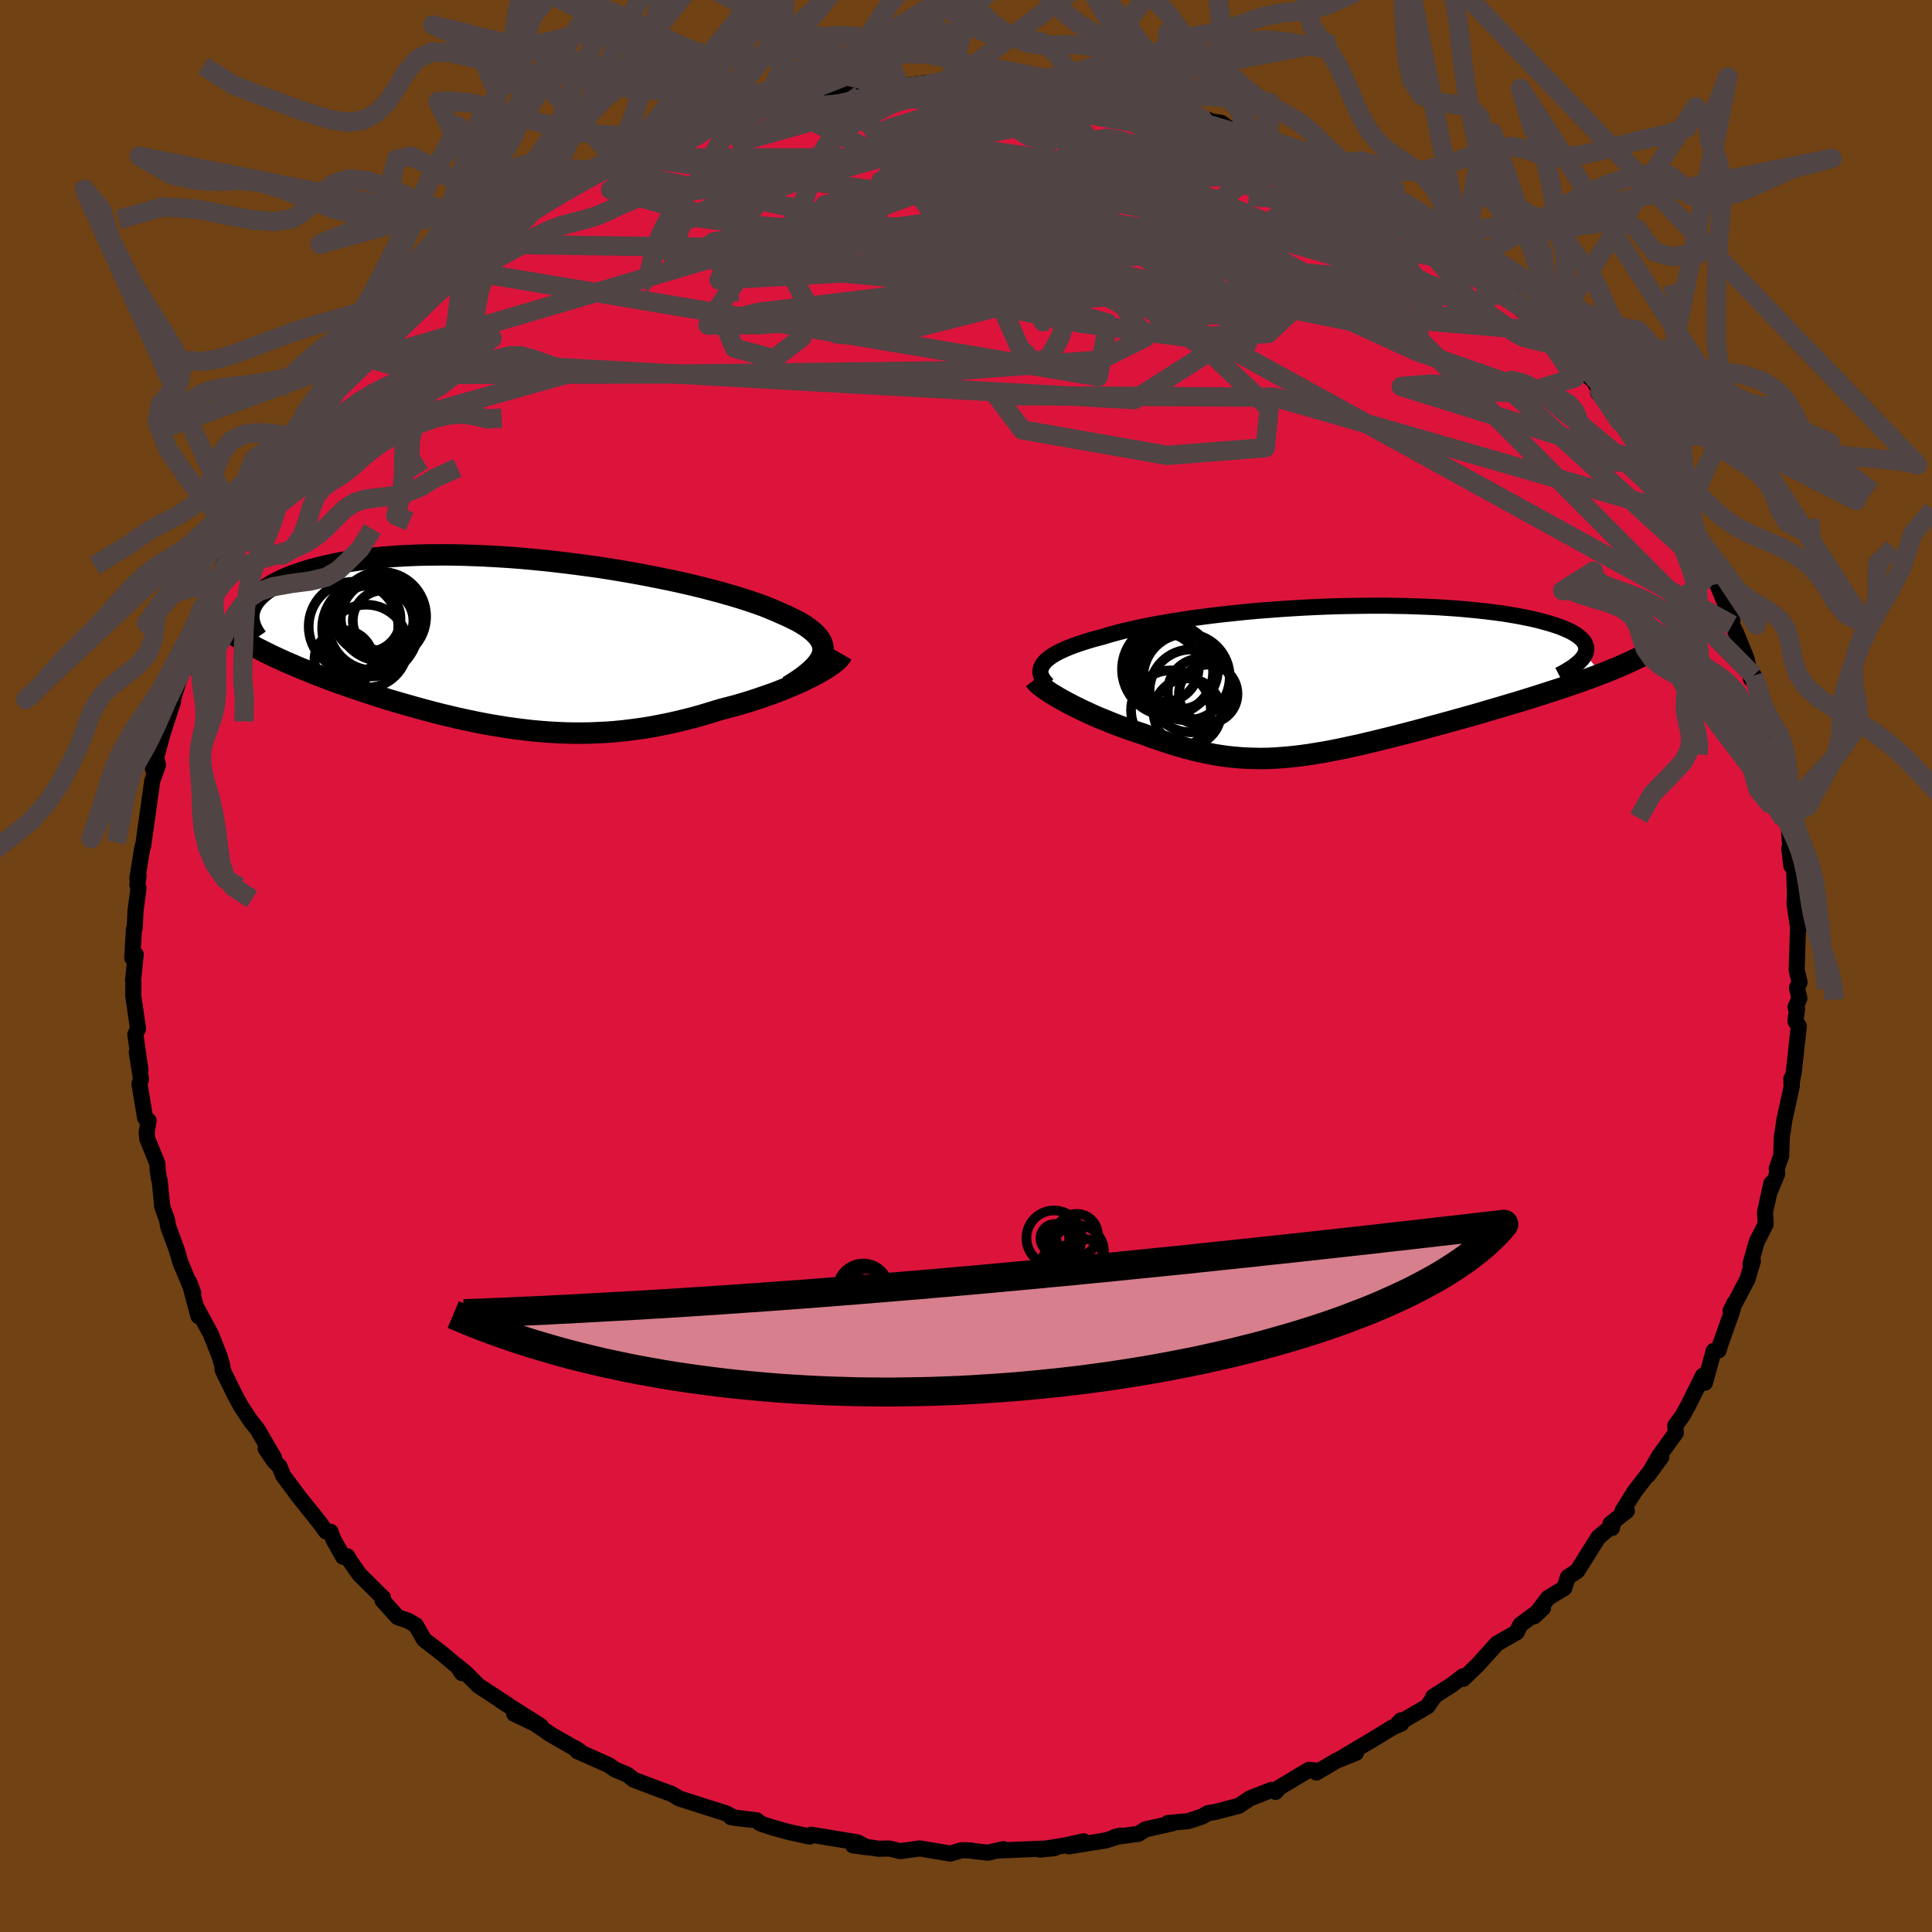 <svg xmlns="http://www.w3.org/2000/svg" width="500" height="500" viewBox="-100 -100 200 200"><defs><clipPath id="c"><path d="m31.93 1.12.05-.3v-.3l-.05-.29-.1-.29-.16-.29-.2-.28-.25-.28-.3-.28-.34-.27-.39-.28-.43-.27-.48-.27-.52-.26-.56-.27-.6-.26-.56-.25-.62-.26-.68-.27-.74-.26-.79-.27-.85-.27-.9-.27-.95-.27-1-.27-1.04-.27-1.08-.26-1.12-.26-1.15-.25-1.19-.24-1.21-.24-1.24-.23-1.26-.22-1.27-.21-1.29-.2-1.3-.18-1.31-.17-1.31-.16-1.31-.15-1.31-.13-1.3-.12-1.3-.1-1.28-.08L-3.03-9l-1.24-.05-1.23-.04-1.21-.02h-1.18l-1.16.01-1.12.03-1.1.05-1.06.06-1.03.08-.99.09-.96.11-.92.12-.88.13-.85.14-.8.16-.77.17-.73.18-.69.18-.66.2-.61.2-.58.2-.55.22-.51.21-.47.23-.44.23-.41.23-.37.25-.34.24-.3.26-.27.25-.24.26-.2.26-.17.27-.14.27-.11.27-.08.27-1.08 2.77.48.28.48.28.51.27.52.28.53.27.55.27.56.27.58.27.59.27.61.26.62.27.63.26.64.26.65.26.67.26.68.26.7.26.72.25.72.26.74.25.75.25.76.25.77.25.78.25.79.24.8.23.81.23.81.23.81.22.83.22.82.21.84.2.83.2.84.18.84.18.85.17.85.16.85.14.85.14.86.12.86.11.86.1.86.08.87.07.87.05.87.04.87.02h.87l.88-.01.88-.04.88-.04.89-.07.89-.09.89-.11.89-.12.9-.14.9-.17.91-.18.9-.2.91-.22.91-.23.91-.26.9-.27.91-.28.73-.19.72-.19.71-.2.7-.21.69-.22.68-.23.66-.23.66-.23.63-.24.62-.25.6-.25.58-.25.56-.25.53-.26.5-.25"/></clipPath><clipPath id="b"><path d="m-30.08-1.62.16-.2.2-.2.24-.2.27-.2.32-.2.34-.19.39-.19.42-.19.45-.19.49-.18.51-.18.56-.18.58-.18.61-.17.65-.17.62-.19.68-.19.71-.19.77-.18.81-.18.85-.18.89-.17.93-.17.97-.17 1.01-.15 1.03-.16 1.07-.14 1.09-.14 1.12-.13 1.14-.12 1.16-.12 1.18-.11 1.19-.09 1.2-.09 1.21-.08 1.21-.07 1.22-.06 1.22-.05L.6-7.61l1.21-.02L3-7.65l1.19-.01h1.17l1.15.02 1.14.02 1.11.04 1.09.04 1.07.05 1.04.07 1 .07.98.09.94.09.91.1.88.11.84.11.8.13.76.13.72.14.68.14.65.15.6.16.57.16.52.16.49.16.44.17.41.18.38.17.33.19.3.18.25.19.22.19.18.19.15.2.1.2.07.2.03.21-.01.21-.04.2-.08.21 1.73 2.01-.58.23-.6.22-.62.22-.63.23-.65.22-.66.23-.68.23-.7.22-.7.23-.72.23-.73.23-.74.23-.75.23-.75.22-.77.23-.78.23-.79.23-.81.24-.81.23-.82.23-.83.23-.83.23-.83.23-.84.22-.83.23-.83.22-.83.22-.83.21-.82.21-.81.2-.81.2-.8.19-.8.19-.78.17-.78.17-.77.16-.76.15-.75.14-.75.12-.73.12-.73.1-.72.09-.71.07-.71.06-.7.05-.7.03-.7.01-.69-.01-.69-.02-.69-.04-.69-.06-.7-.07-.7-.1-.7-.11-.7-.14-.72-.15-.72-.17-.73-.19-.74-.21-.74-.22-.76-.25-.77-.26-.77-.27-.79-.29-.59-.19-.59-.2-.59-.21-.58-.21-.57-.22-.57-.23-.57-.23-.56-.23-.54-.24-.54-.25-.52-.24-.51-.25-.5-.25-.48-.25-.46-.25"/></clipPath><filter id="a"><feTurbulence baseFrequency=".05" numOctaves="3" result="noise" type="noise"/><feDisplacementMap in="SourceGraphic" in2="noise" scale="2"/></filter></defs><rect width="100%" height="100%" x="-100" y="-100" fill="#704214"/><path fill="#DC143C" stroke="#000" stroke-linejoin="round" stroke-width="1.667" d="m86.29 1.68-.27.58.25 1.08-.4.92.17.2-.18 1.24.35.53-.51 4.66-.25 1.36-.01-.59.05.76-.76 3.45-.28 1.87-.06 1.91-.46 1.3.04.58-.72 1.73.12-.77-.66 3.01.07 1.23-.93 1.83-.64 2.29.25-.32-.57 1.91-1.13 2.15-.61 1.1.4-.82-.32 1.09-1.13 3.18-.19.65-.51.05-.9 3.3-.21-.73-1.56 3.14-.57 1.02-.74 1.01.06.75-1.69 2.33-1.18 2.05 1.37-1.88-2.78 3.59-1.25 2 .46-.02-1.7 1.35.16.43.06-.27-1.46 1.22-2.19 3.49-.97.64-.38 1.14-1.67 1.01-1.44 1.91.91-.86-2.34 1.73-.39.79-.05.02-1.99 1.15-2.02 2.23-1.46 1.41-.05-.25-1.14.88-1.93 1.23.12-.02-.72 1.02-3.05 1.77.32-.33.03.34-.91.39-1.39.86-4.09 2.44 1.71-.67-2.04.82-2.07 1.22-.03-.2-.74-.08-3.09 1.85-.36.44-.43-.21-2.26.89-1.1.75-2.44.64-.78.13-.56.33-1.45.49-2.13.2.42.04-2.76.62-.71.46-2.47.33.63-.15-1.48.49-3.86.62 1.5-.52-1.88.42-2.66.44 1.53-.15-5.71.24.44-.14-1.64.37-1.63-.19-.1-.04-.94-.03-1.21.35-3.15-.53-2.03.28-1.12-.27-1.16.02-.58-.1-2.01-.24 1.4.18-.96-.5-4.78-.79-.15.19-2.25-.49-1.78-.5-1.12-.38-.34-.31-2.68-.33 2.2.28-1.82-.21-.87-.46-2.12-.67-2.72-.87-.81-.48-1.5-.55-2.42-.92-.66-.52-1.27-.53-.66-.46-2.66-1.19-.56-.23-.28-.35.53.34-3.05-1.75-1.61-1.1-2.16-1.04 2.76 1.27-4.08-2.58.64.38-3-1.96-1.33-1.33-.85-.7.46.72.01-.28-1.99-1.69-1.95-1.51-.84-1.47-.73-.44-1.16-.41-1.56-1.73.05-.27-2.43-2.4-.93-1.32-.33-.57-.44.05-1.01-1.8-.28-.79-.47-.03-.76-1.03-2.1-2.62-1.6-2.16-.37-.93-.57-.57-.86-1.26.87.94-1.71-2.93-.71-.89-1-1.51-.64-1.18-1.01-2.05-.25-.54-.05-.5-.29-.97-.89-2.25-1.51-2.78.23.93-.93-3.49.4 1.12-1.34-3.2-.37-1.29-.89-2.4-.12-.71-.49-1.33-.27-2.73-.07-.17-.14-.94-.03-.65-1.04-2.55-.07-.65.2-1.25-.36-.29-.58-3.5.16-.48-.44-2.78.38 1.8-.53-3.67.28-.57-.5-3.48.02-1.22-.03-.33.27-2.67-.36.35.18-2.99.08-.14.08-1.77.31-2.31-.12-.39.13-.9-.13.27.53-3.28.06-.04.38-2.68.57-4.09.59-1.62-.08-.41-.44.8.89-3.22-.43 1.23 1.63-5-.55 1.06.57-1.64.02.17 1.24-3.93.02.93.97-2.58.75-2.66-.08-.32.95-2.24.87-1.84-.55 1.28.07-.58 2.67-4.93.16.11-1.07 1.44 2.52-4-.28-.63 1.17-1.15 1.57-3.41-.12 1 1.08-1.91 1.29-1.78-1.04 1.03.65-.46 1.63-2.3 1.76-2.63-.64.81 3.01-3.6.68-.37.07-.59 2.39-1.86.65-1.26.21-.2.33-.33 1.28-1.49-.07.6 3.14-2.8 1.74-1.42-.81.57.76-.89 1.05-.92.49-.26 2.03-1.37 1.57-1.55 1.05-.47.33-.2 2.07-1.54 1.94-1.31-1.97 1.44 4.87-2.71-1.36.47 1.97-.9 1.75-1.36.14.41 2.42-1.2-.41-.22 2.17-1.08 2.53-.54-.31.07 2.41-1.21.18.17 1.92-.94.18.3 2.05-.7 3.23-1.02 1.15-.49-1.2.54.67-.38 3.41-.58-.14-.18h-.02l1.51-.14 3.05-.37 2.35-.64.48.14 2.49-.17-1.09.03 1.25-.02 4.72-.56.46.2-.09.13 1.06-.28 1.49-.1.16-.13 2.46.26 3.62.14-.29.02 2.9.2.35.1 1.25.45 1.45.16 2.18.22-.42.03.85.19 1.49.41 2.6.27-1.46-.38 2.39.75 4.2 1.35-1.43-.62 2.42.85.92.14 1.01.73 2.69.68-.57.1 1.79.47 2.19.88-.57.01 2.17.67 2.29 1.13-1.1-.49 3.22 1.28.77.72.82.27.35.8 2.75 1.61.17-.13 2.75 1.92.98.75-.09-.15.88.65.84.87 1.86 1.55 1.24.46 1.21 1.35-.53-.12 2.67 1.45 1.78 2.16 1.26.66-1.64-.82 2.77 2.36-.69-.29 2.49 2.21-.14.04 1.75 1.92 1.19 1 .64 1.13-.18.11 1.07.94 1.19 2.08.46.42 1.35 1.37 1.29 2.55-.04-.06 1.74 2.06.14 1.32 1.62 1.95-.19.62.78.72.05.56.8 2.01 1.69 2.33-.27-.15.53.82 1.09 2.65.59 1.38-.02.46.44.89 1.03 2.55.25 1.04.23 1.1.28-.34 1.43 5.06-.19.14.46.79.33 1.81h-.08l.71 3.76.38 2.27-.08-.08.17 1.15.48.33.26 3.7-.19-1.03.22 1.81.29.28.08 2.73-.04.9.4 2.7-.04-.36-.14 4.53.3 1.26-.27.58" filter="url(#a)"/><path fill="#fff" d="m-30.08-1.62.16-.2.2-.2.24-.2.27-.2.32-.2.34-.19.39-.19.42-.19.45-.19.49-.18.51-.18.56-.18.58-.18.61-.17.65-.17.62-.19.68-.19.71-.19.77-.18.81-.18.85-.18.89-.17.93-.17.97-.17 1.01-.15 1.03-.16 1.07-.14 1.09-.14 1.12-.13 1.14-.12 1.16-.12 1.18-.11 1.19-.09 1.2-.09 1.21-.08 1.21-.07 1.22-.06 1.22-.05L.6-7.61l1.21-.02L3-7.65l1.19-.01h1.17l1.15.02 1.14.02 1.11.04 1.09.04 1.07.05 1.04.07 1 .07.98.09.94.09.91.1.88.11.84.11.8.13.76.13.72.14.68.14.65.15.6.16.57.16.52.16.49.16.44.17.41.18.38.17.33.19.3.18.25.19.22.19.18.19.15.2.1.2.07.2.03.21-.01.21-.04.2-.08.21 1.73 2.01-.58.23-.6.22-.62.22-.63.23-.65.22-.66.23-.68.23-.7.22-.7.23-.72.23-.73.23-.74.23-.75.23-.75.22-.77.23-.78.23-.79.23-.81.24-.81.23-.82.23-.83.23-.83.23-.83.23-.84.22-.83.23-.83.22-.83.22-.83.21-.82.21-.81.2-.81.2-.8.19-.8.19-.78.17-.78.17-.77.16-.76.15-.75.14-.75.12-.73.12-.73.1-.72.09-.71.07-.71.06-.7.05-.7.03-.7.01-.69-.01-.69-.02-.69-.04-.69-.06-.7-.07-.7-.1-.7-.11-.7-.14-.72-.15-.72-.17-.73-.19-.74-.21-.74-.22-.76-.25-.77-.26-.77-.27-.79-.29-.59-.19-.59-.2-.59-.21-.58-.21-.57-.22-.57-.23-.57-.23-.56-.23-.54-.24-.54-.25-.52-.24-.51-.25-.5-.25-.48-.25-.46-.25" filter="url(#a)" transform="translate(38.05 -29.64)"/><path fill="#fff" d="m31.93 1.12.05-.3v-.3l-.05-.29-.1-.29-.16-.29-.2-.28-.25-.28-.3-.28-.34-.27-.39-.28-.43-.27-.48-.27-.52-.26-.56-.27-.6-.26-.56-.25-.62-.26-.68-.27-.74-.26-.79-.27-.85-.27-.9-.27-.95-.27-1-.27-1.04-.27-1.08-.26-1.12-.26-1.15-.25-1.19-.24-1.21-.24-1.24-.23-1.26-.22-1.27-.21-1.29-.2-1.3-.18-1.31-.17-1.31-.16-1.31-.15-1.31-.13-1.3-.12-1.3-.1-1.28-.08L-3.03-9l-1.24-.05-1.23-.04-1.21-.02h-1.18l-1.16.01-1.12.03-1.1.05-1.06.06-1.03.08-.99.09-.96.11-.92.12-.88.13-.85.14-.8.16-.77.17-.73.18-.69.18-.66.2-.61.2-.58.2-.55.22-.51.21-.47.23-.44.23-.41.23-.37.25-.34.24-.3.26-.27.25-.24.26-.2.26-.17.27-.14.27-.11.27-.08.27-1.08 2.77.48.28.48.28.51.27.52.28.53.27.55.27.56.27.58.27.59.27.61.26.62.27.63.26.64.26.65.26.67.26.68.26.7.26.72.25.72.26.74.25.75.25.76.25.77.25.78.25.79.24.8.23.81.23.81.23.81.22.83.22.82.21.84.2.83.2.84.18.84.18.85.17.85.16.85.14.85.14.86.12.86.11.86.1.86.08.87.07.87.05.87.04.87.02h.87l.88-.01.88-.04.88-.04.89-.07.89-.09.89-.11.89-.12.9-.14.9-.17.91-.18.9-.2.91-.22.91-.23.91-.26.9-.27.91-.28.73-.19.72-.19.71-.2.7-.21.69-.22.68-.23.66-.23.66-.23.63-.24.62-.25.6-.25.58-.25.56-.25.53-.26.5-.25" filter="url(#a)" transform="translate(-46.78 -33.45)"/><g fill="none" stroke="#000" transform="translate(38.05 -29.64)"><path stroke-linejoin="round" stroke-width="1.667" d="m-29.58.54-.23-.22-.18-.23-.15-.22-.11-.22-.07-.21-.03-.22.01-.21.05-.21.08-.21.13-.21.16-.2.2-.2.24-.2.27-.2.32-.2.34-.19.39-.19.42-.19.45-.19.49-.18.51-.18.56-.18.58-.18.61-.17.65-.17.62-.19.68-.19.71-.19.77-.18.81-.18.85-.18.89-.17.93-.17.97-.17 1.01-.15 1.03-.16 1.07-.14 1.09-.14 1.12-.13 1.14-.12 1.16-.12 1.18-.11 1.19-.09 1.2-.09 1.21-.08 1.21-.07 1.22-.06 1.22-.05L.6-7.61l1.21-.02L3-7.65l1.19-.01h1.17l1.15.02 1.14.02 1.11.04 1.09.04 1.07.05 1.04.07 1 .07.98.09.94.09.91.1.88.11.84.11.8.13.76.13.72.14.68.14.65.15.6.16.57.16.52.16.49.16.44.17.41.18.38.17.33.19.3.18.25.19.22.19.18.19.15.2.1.2.07.2.03.21-.01.21-.04.2-.08.21-.12.22-.15.21-.19.21-.22.22-.26.21-.28.22-.33.21-.35.22-.38.22-.41.21" filter="url(#a)"/><path stroke-linejoin="round" stroke-width="2.222" d="m-30.96.01.12.16.18.18.21.2.26.2.29.22.33.22.36.24.38.23.42.25.43.24.46.25.48.25.5.25.51.25.52.24.54.25.54.24.56.23.57.23.57.23.57.22.58.21.59.21.59.2.59.19.79.29.77.27.77.26.76.25.74.22.74.21.73.19.72.17.72.15.7.14.7.11.7.1.7.07.69.06.69.04.69.02.69.01.7-.01.7-.03.7-.05.71-.06.71-.07.72-.09.73-.1.73-.12.75-.12.75-.14.76-.15.77-.16.78-.17.78-.17.8-.19.8-.19.81-.2.81-.2.82-.21.83-.21.83-.22.83-.22.83-.23.84-.22.83-.23.83-.23.83-.23.82-.23.81-.23.81-.24.79-.23.78-.23.77-.23.75-.22.75-.23.74-.23.73-.23.72-.23.7-.23.7-.22.68-.23.66-.23.65-.22.63-.23.62-.22.6-.22.58-.23.57-.22.54-.22.53-.22.5-.21.49-.22.47-.22.45-.21.42-.21.41-.22.39-.21" filter="url(#a)"/><circle cx="-12.978" cy="1.475" r="3.032" clip-path="url(#b)" filter="url(#a)"/><circle cx="-16.733" cy="-.805" r="4.264" clip-path="url(#b)" filter="url(#a)"/><circle cx="-17.518" cy="-1.26" r="3.56" clip-path="url(#b)" filter="url(#a)"/><circle cx="-13.718" cy="1.24" r="3.442" clip-path="url(#b)" filter="url(#a)"/><circle cx="-17.113" cy="-1.075" r="4.786" clip-path="url(#b)" filter="url(#a)"/><circle cx="-15.228" cy="-.275" r="4.48" clip-path="url(#b)" filter="url(#a)"/><circle cx="-16.833" cy="3.165" r="4.132" clip-path="url(#b)" filter="url(#a)"/><circle cx="-14.763" cy="1.165" r="4.286" clip-path="url(#b)" filter="url(#a)"/><circle cx="-16.093" cy="-1.05" r="4.126" clip-path="url(#b)" filter="url(#a)"/><circle cx="-15.138" cy="3.365" r="3.494" clip-path="url(#b)" filter="url(#a)"/></g><g fill="none" stroke="#000" transform="translate(-46.78 -33.45)"><path stroke-linejoin="round" stroke-width="2.222" d="m28.4 4.5.6-.38.55-.36.49-.36.43-.35.38-.34.33-.33.26-.32.22-.32.16-.31.11-.31.05-.3v-.3l-.05-.29-.1-.29-.16-.29-.2-.28-.25-.28-.3-.28-.34-.27-.39-.28-.43-.27-.48-.27-.52-.26-.56-.27-.6-.26-.56-.25-.62-.26-.68-.27-.74-.26-.79-.27-.85-.27-.9-.27-.95-.27-1-.27-1.04-.27-1.08-.26-1.12-.26-1.15-.25-1.19-.24-1.21-.24-1.24-.23-1.26-.22-1.27-.21-1.29-.2-1.3-.18-1.31-.17-1.31-.16-1.31-.15-1.31-.13-1.3-.12-1.3-.1-1.28-.08L-3.03-9l-1.24-.05-1.23-.04-1.21-.02h-1.18l-1.16.01-1.12.03-1.1.05-1.06.06-1.03.08-.99.09-.96.11-.92.12-.88.13-.85.14-.8.16-.77.17-.73.18-.69.18-.66.2-.61.2-.58.2-.55.22-.51.21-.47.23-.44.23-.41.23-.37.25-.34.24-.3.26-.27.25-.24.26-.2.26-.17.27-.14.27-.11.27-.08.27-.05.27-.01.28.01.27.04.28.07.27.09.28.12.27.15.28.17.27.2.28" filter="url(#a)"/><path stroke-linejoin="round" stroke-width="2.222" d="m33.96 1.17-.11.19-.15.2-.21.22-.25.22-.3.23-.34.24-.37.24-.42.25-.44.25-.48.25-.5.25-.53.26-.56.25-.58.25-.6.25-.62.25-.63.24-.66.23-.66.23-.68.23-.69.22-.7.21-.71.2-.72.19-.73.19-.91.28-.9.27-.91.26-.91.23-.91.22-.9.2-.91.18-.9.17-.9.14-.89.12-.89.11-.89.09-.89.07-.88.04-.88.04-.88.01H6.1l-.87-.02-.87-.04-.87-.05-.87-.07-.86-.08-.86-.1-.86-.11-.86-.12-.85-.14-.85-.14-.85-.16-.85-.17-.84-.18-.84-.18-.83-.2-.84-.2-.82-.21-.83-.22-.81-.22-.81-.23-.81-.23-.8-.23-.79-.24-.78-.25-.77-.25-.76-.25-.75-.25-.74-.25-.72-.26-.72-.25-.7-.26-.68-.26-.67-.26-.65-.26-.64-.26-.63-.26-.62-.27-.61-.26-.59-.27-.58-.27-.56-.27-.55-.27-.53-.27-.52-.28-.51-.27-.48-.28-.48-.28-.45-.27-.44-.28-.42-.28-.4-.28-.39-.29-.37-.28-.36-.28-.34-.29-.32-.28-.31-.29" filter="url(#a)"/><circle cx="-17.634" cy="1.723" r="3.032" clip-path="url(#c)" filter="url(#a)"/><circle cx="-14.114" cy="-2.957" r="3.93" clip-path="url(#c)" filter="url(#a)"/><circle cx="-13.564" cy="-2.297" r="3.134" clip-path="url(#c)" filter="url(#a)"/><circle cx="-16.629" cy="-1.692" r="4.636" clip-path="url(#c)" filter="url(#a)"/><circle cx="-14.524" cy="-1.857" r="4.706" clip-path="url(#c)" filter="url(#a)"/><circle cx="-14.889" cy="-1.497" r="4.98" clip-path="url(#c)" filter="url(#a)"/><circle cx="-15.309" cy=".348" r="4.302" clip-path="url(#c)" filter="url(#a)"/><circle cx="-15.184" cy="-2.492" r="3.426" clip-path="url(#c)" filter="url(#a)"/><circle cx="-13.839" cy="-2.452" r="4.1" clip-path="url(#c)" filter="url(#a)"/><circle cx="-13.719" cy="-2.737" r="4.608" clip-path="url(#c)" filter="url(#a)"/></g><g fill="none" stroke="#504444" stroke-linejoin="round" stroke-width="2"><path d="m7.02-91.42 1.3 7.46-11.95 4.07 1.87 3.93 8.11 3.05 3.55.43-3.04-2.18-4.44-3.1.48-2.1 8.11.05 13.7 2.46 14.24 4.06 9.57 3.61 1.63.42-8.54-4.79-30.38-16.6" filter="url(#a)"/><path d="M79.31-35.31 22.95-66.34 1.53-76.26l.57-2.85 7.7 1.44 8.14 3.93 6.45 4.46 3.8 3.37.96 1.42-.8-.57-.72-1.94.65-2.48 1.77-2.39 1.36-2.01-.62-1.5-2.99-.7-4.13.56-3.08 1.99.03 2.67 3.85 1.69 5.74-.73 2.05-2.79-13.33-3.67-54.06-7.51" filter="url(#a)"/><path d="M74.26-46.71 31.95-58.88l-28.8-.17 2.66 3.55 15 2.64 10.17-.79.4-4.11-5.98-5.63-7.45-5.34-6.32-4.24-4.95-3.22-3.97-2.51-2.85-1.72-1.12-.37.88 1.41 2.3 2.76 2.3 2.42 1.21-.2 1.74-3.37 8.73-2.38 36.96 7.65" filter="url(#a)"/><path d="m29.55-85.77-38.56 5.49L-7.47-83l10-1.37 11.12 1.6 10.13 4.12 7.58 5.38 2.98 4.91-3.08 2.89-8.45.38-10.86-1.44-9.56-1.94-5.68-1.47-.87-.84 3.92-.49 8.38-.17 11.45.62L30-69.09l2.46 1.93-11.8-.42-23.27-6.95L.78-91.69" filter="url(#a)"/><path d="m14.86-90.27-38.59 10.79-4.95 1.89 6.69.91 10.18.83 8.79.45 4.1-.22-2.12-.59-7.51-.34-9.79.42-7.77 1.17-2.1 1.43 4.9 1.11 10.67.69 13.9 1.3 13.44 3.89-1 5.53-66.77-11.17" filter="url(#a)"/><path d="m-62.76-62.51 40.96-12.07 25.12-3.29 9.36-.4 2.49 1.18-1.78 1.03-4.81-.29L3.73-78l-1.65-2.2 2.65-1.74 5.55-.52 5.82.97 3.52 2.18-.85 2.67-6.75 2.34-13.04 1.43-16.6.35-12.82-1.01 1.05-3.52 20.29-7.1 28.48-5.22" filter="url(#a)"/><path d="m-26.05-87.1-10.75 6.74 8.65-.38 12.46-2.37 5.07-.84-3.6 1.07-7.67 1.66-6.92 1.07-3.92.38-.58.34 3.52 1.02 9.17 2 14.15 2.46 11.4.42-5.84-6.42-18.71-9.36" filter="url(#a)"/><path d="m-49.5-74.73 37.5.55.78-1.94 2.73-2.59 3.22-1.16.03-.29-2.22-.41-1.35-.7 1.64-.41 4.55.64 5.61 2.12 4.42 3.51 1.95 4.12-.27 3.4-1.11 1.2-.4-1.83 1.27-4.37 3.02-5.09 4.03-3.59 3.26-1.04-1.74.25-15.52-1.3-36.62.01" filter="url(#a)"/><path d="M59.69-65.75-5.5-71.26l-13.51-1.42.7.64 1.62 3.04-.28 3.91-2.89 2.23-4.1-1.09-1.73-4.13 3.65-5.42 8.41-4.62 8.34-2.35 2.15.07-5.85 1.29-5.6.31 12.88-2.63 41.25-.39" filter="url(#a)"/><path d="m-12.34-90.42 10.03 14.11L7.78-67.7l1.53-1.56-2.12-4.76-4.55-3.47-4.52-1.05-.73.99L2-75.18l7.67 3.23 6.62 3.59 2.26 3.3-4.71 2.34-15.17 1.1-26.92.33-27.52.05-6.92-1.86" filter="url(#a)"/><path d="M81.54-30.07 46.06-65.73l-25.6-13.92-18.19-3.93-6.8 1.33 5.27 4.54 12.4 5.65 11.61 4.02 4.47.38-4.1-3.35-8.91-5.28-7.5-4.76-1.26-2.27 5.98 1.33 10.27 5.48 7.4 9.17-13.67 8.71-80.12-4.47" filter="url(#a)"/><path d="m-1.77-91.31 16.37 7.1 19.58 8.62 7.57 3.8-3.23.35-8.17-.71-7.01-.31-2.78.45.26.9-.58.94-5.03.83-10.5.89-13.75 1.1-12.28.96-5.4.04 5.25-1.32 15.3-1.85 18.98-.74 12.51.02 1.4-3.82 20.43-2.57" filter="url(#a)"/><path d="m31.34-85.3 15.54 19.99-14.92-7.13-17.11-7.8-11.19-2.87-4.3 1.66.52 4.36 2.26 5.21 1.98 4.64 1.46 3.25 1.46 1.49 1.52-.42 1.21-2.19.99-3.38 1.85-3.48 4.05-2.08 7.03.68 10.23 3.92 12.78 5.84 11.84 4.11 4.49-1.39-3.34-4.86" filter="url(#a)"/><path d="M33.53-84.42 20-74.94 2.91-68.1l-9.93 2.49-5.34.26-1.01-.08 2.04-.41 2.59-1.63 1.61-3.07 1.15-3.59 2.73-2.83 6.55-1.07 11.53 1.17 15.07 3.45 13.52 4.85 3 3.15-20.35-4.11-63.21-12.93m35.46-8.99.3.02.79-.06 1.06-.02 1.33.06 1.52.12 1.61.17 1.56.22 1.47.26 1.34.29 1.25.3 1.18.29 1.11.28 1 .28.93.28.99.31 1.32.36 1.96.46" filter="url(#a)"/><path d="m-1.68-91.44.32-1.36.85-3.32 1.18-2.86 1.49-1.7 1.7-.83 1.82-.47 1.81-.53 1.77-.81 1.69-1.07 1.62-1.15 1.52-.95 1.4-.57 1.29-.11 1.2.27 1.21.42 1.33.16 1.58-.51 1.99-1.48 2.51-2.29 2.68-2.55.85-2.06-31.81 23.77-1.5.16-1.94.16-1.53.21-1.21.27-1.19.35-1.31.37-1.45.37-1.49.34-1.4.32-1.23.32-1.07.35-.95.39-.85.41-.73.35-.68.29-1.03.44-2.09 1 21.65-6.1.32.35.8.59 1.08.77 1.32.73 1.5.51 1.57.21 1.54-.01 1.45-.08 1.32.1 1.19.41 1.06.77.95 1.06.88 1.18.86 1.11.88.92.94.72 1.01.65 1.03.81 1.04 1.11 1.01 1.32.97 1.22.95.84.9.66.5 1.69-48.94 2.78.92-2.13.57-1.78.7-1.44.87-1.36.97-1.37.97-1.27.92-.97.88-.58.87-.31.88-.27.91-.49.94-.85 1.03-1.2 1.15-1.32 1.29-1.18 1.35-.84 1.27-.52 1.12-.44 1.07-.69 1.54-.94 3.19-.67" filter="url(#a)"/><path d="m-2.14-91.64-3.11 1.74-1.58.37-1.08.4-1.1.58-1.28.66-1.39.7-1.35.82-1.17 1.09-.94 1.46-.72 1.77-.6 1.86-.58 1.7-.68 1.3-.84.82-1.03.41-1.16.25-1.14.36-.99.69-.77 1.07-.58 1.42-.34 1.83.09 1.57m17.62-22.31-.86-2.05-.83-1.62-1.22-.94-1.54-.53-1.66-.1-1.66.12-1.59-.1-1.55-.69-1.56-1.38-1.57-1.84-1.58-1.94-1.58-1.67-1.62-1.18-1.65-.6-1.67-.06-1.64.31-1.58.41-1.58.16-1.72-.46-1.97-1.26-2.22-1.71-2.84-1.45 35.53 18.57-1.88-.15-1.73-.48-1.85-.47-1.83-.63-1.72-1.15-1.62-1.75-1.55-2.03-1.46-1.83-1.33-1.27-1.25-.7-1.37-.51-1.75-.88-2.29-1.68-2.57-2.39-2.41-2.29-2.35-1.21M84.67-15.17l.48-1.01 1.08-1.47 2.03-2.15 2.11-2.3 1.44-2.04.54-1.7-.1-1.53-.31-1.55-.09-1.71.34-1.9.78-2 .88-1.99.51-1.88-.05-1.7.05-1.56L96-43.28" filter="url(#a)"/><path d="m84.67-15.17 2.52-1.41.67-1.4L89-19.94l1.09-2.05.48-1.79.04-1.58.07-1.6.35-1.76.61-1.93.76-2.02.92-2.08 1.16-2.16 1.31-2.23 1.09-2.13.58-1.81.53-1.63 2.1-2.51m-35.16 6.81.59.63.97.69 1.16.8 1.04.89.88.93.8.97.75 1 .75 1.01.82.99.97.94 1.14.9 1.26.89 1.25.93 1.14 1.03.97 1.14.81 1.22.73 1.25.69 1.26.64 1.31.54 1.44.41 1.57.38 1.51.52 1.11.53.83M-16.74-89.73l-3.4-4.78-1.05.09-.77.43-1.14.15-1.51-.06-1.72-.29-1.75-.51-1.73-.71-1.71-.83-1.75-.92-1.84-.94-1.93-.83-1.98-.63-2.02-.59-2.14-.92-2.79-.98 25.82 12.9 1.8-2.05.83-1.45 1.02-.3 1.38.04 1.61-.05 1.61-.28 1.5-.55 1.37-.82 1.3-1.05 1.31-1.14 1.36-1.03 1.35-.79 1.27-.56 1.15-.56 1.1-.85 1.2-1.26 1.53-1.45 2.22-1.33 3.43-1.98-29.01 17.84-.12-1.69-1.13.21-1.65.23-1.7.01-1.59-.14-1.48-.19-1.43-.18-1.42-.1-1.48-.07-1.57-.1-1.66-.22-1.73-.36-1.73-.41-1.7-.33-1.62-.14-1.54.13-1.47.36-1.52.42-1.63-.06-.8-2" filter="url(#a)"/><path d="m-20.82-88.77.1-.57-1.37-.77-1.87-.65-1.84-.48-1.68-.39-1.62-.5-1.69-.76-1.84-1.06-1.94-1.16-1.93-.94-1.8-.46-1.62.03-1.49.33-1.47.39-1.5.3-1.57.2-1.66.07-1.77-.11-1.82-.36-1.73-.74-2.27-1.02 34.38 8.65 1.13-1.06 1.08-1.81.98-1.08 1.18-.2 1.44.04 1.55-.33 1.52-.95 1.42-1.55 1.32-1.9 1.28-1.93 1.32-1.63 1.37-1.12 1.37-.58 1.35-.2 1.32-.06 1.32-.16 1.43-.39 1.59-.53 1.77-.46 1.88-.28 1.85-.22 1.73-.47 1.54-1 1.42-1.08-32.96 18.41-1.58.71-1.8.93-1.45 1.12-1.06 1.35-.81 1.48-.75 1.41-.81 1.19-.89 1.04-.91 1.09-.86 1.25-.77 1.4-.65 1.45-.49 1.59-.37 1.73-.92 1.13" filter="url(#a)"/><path d="m9.19-124.89-1.26 1.07-2.43 2.47-2.27 3.16-1.83 2.58-1.5 1.66-1.35 1.06-1.37.88-1.45.96-1.51 1.14-1.5 1.35-1.46 1.53-1.43 1.65-1.44 1.69-1.47 1.66-1.47 1.65-1.36 1.72-1.18 1.81-.99 1.84-.84 1.73-.73 1.52-.5 1.32-.18 1.07-.44.55" filter="url(#a)"/><path d="M.76-89.12H-.41l-.88-.05-.98-.17-1.24-.21-1.38-.18-1.37-.11-1.31-.01-1.29.08-1.35.16-1.45.19-1.49.18-1.44.12-1.32.05h-1.18l-1.06.04-.94.14-.7.2-.37.11-.61-.24L1-97.45l-.57.04-.87.54-.93.71-1.07.65-1.28.49-1.39.31-1.42.15-1.38.11-1.38.17-1.41.33-1.46.49-1.47.59-1.42.56-1.31.43-1.18.29-1.05.25-.91.37-.73.6-.62.8-.95.88-2.2.89-2.05.7 1.73-2.18 1.83-.38 1.25-.22.89-.37.83-.39.91-.35 1.02-.3 1.14-.35 1.28-.42 1.41-.5 1.49-.53 1.48-.52 1.37-.51 1.29-.49 1.32-.47 1.51-.46 1.66-.47 1.37-.63.37-.99m86.4 81.31-1.32-.5-1.19-1.47-.48-1.68-.25-1.52-.3-1.36-.44-1.28-.59-1.27-.72-1.26-.79-1.22-.81-1.18-.76-1.15-.68-1.14-.63-1.14-.63-1.1-.7-1.07-.83-1-.99-.91-1.17-.8-1.39-.68-1.54-.59-1.53-.52-1.22-.51-.66-.53.09-.67-3.2 2.01.91.02.89.36 1.33.41 1.57.46 1.45.59 1.04.79.6 1.03.35 1.17.4 1.17.72 1.04 1.1.88 1.38.78 1.41.78 1.26.89 1.05 1.03.95 1.13.98 1.17 1.09 1.13 1.12 1.1 1.01 1.18.79 1.41.6 1.66.47 1.62.26.74-14.72-19.44 1.88 1.29 1.05 1 .48 1.03.27 1.14.35 1.17.56 1.14.82 1.07 1.05 1.05 1.16 1.07 1.13 1.08 1 1.09.85 1.1.8 1.19.91 1.35 1.02 1.54.92 1.48.47.65.34.99.53 1.14.53 1.15.42 1.07.32 1.07.26 1.16.23 1.31.21 1.44.27 1.55.39 1.66.54 1.74.59 1.75.47 1.58.2 1.21.05.98M-26.23-87.4l-1.41.63-1.15.47-1.17.47-1.24.49-1.27.53-1.27.56-1.22.57-1.18.59-1.15.6-1.14.61-1.13.62-1.12.63-1.11.64-1.1.65-1.09.67-1.1.7-1.11.73-1.13.79-1.19.85-1.28.94-1.3.95-.93.61" filter="url(#a)"/><path d="m-28.33-86.63.6-.23.86-1.09.83-2.36.79-3.18.8-2.92.9-1.79 1.03-.5 1.15.44 1.25.78 1.28.54 1.28-.07 1.32-.86 1.38-1.59 1.44-2.03 1.44-2.04 1.36-1.62 1.24-1.06 1.24-.88 1.83-1.43 3.72-2.32-28.15 25.42-.69-.21-1.57-.21-1.63-.13-1.49-.03-1.44-.03-1.48-.14-1.59-.28-1.67-.37-1.74-.44-1.79-.51-1.82-.59-1.87-.59-1.92-.41-1.93-.15-1.3.02 5.85 11.79.99-.29 1.1-.46 1.19-.56 1.15-.58 1.11-.55 1.11-.56 1.13-.58 1.13-.59 1.13-.6 1.13-.55 1.13-.48 1.16-.45 1.25-.47 1.55-.54 2.13-.53" filter="url(#a)"/><path d="m-32.96-84.95 1.29-1.47 1-.9.93-1.01.92-1.16.99-1.31 1.07-1.38 1.16-1.33 1.19-1.17 1.13-1.04 1-1.06.88-1.34.78-1.76.76-2.16.85-2.38 1.07-2.35 1.38-2.11 1.69-1.77 1.83-1.33 1.7-.97 1.21-.92-.06-.54-24.94 30.54 1.94-.88 1.51-.68 1.19-.72 1.02-.81 1-.86 1.04-.84 1.17-.81 1.27-.81 1.28-.85 1.15-.96.93-1.09.76-1.26.74-1.44.77-1.55.57-1.45v-1.06l-15.93 16.29-2.42-.79-3.21-3.51-3.02-3.11-2.34-1.58-1.91-.58-1.89-.38-2.02-.52-2.02-.46-1.81-.02-1.44.71-1.12 1.33-.99 1.64-1.03 1.54-1.19 1.16-1.35.67-1.51.2-1.81-.26-2.43-.75-3.4-1.23-4.2-1.6-3.15-2" filter="url(#a)"/><path d="m-37.14-82.45 1.52-1.06 1.18-.78 1.31-.57 1.34-.49 1.27-.49 1.19-.53 1.15-.61 1.17-.66 1.21-.69 1.25-.66 1.24-.59 1.2-.48 1.1-.4 1.03-.37.97-.4.97-.45 1.04-.48 1.19-.46 1.43-.39 1.68-.35 1.79-.38 1.7-.47 1.92-.4-29.85 12.16-.79-.16-1.31.19-1.54-.07-1.67-.29-1.62-.25-1.47.03-1.29.4-1.17.71-1.13.89-1.15.94-1.21.88-1.26.77-1.29.6-1.31.41-1.36.22-1.46.09-1.59.1-1.72.26-1.73.49-1.53.63-1.29.49-.84.4 29.59-8.14.46-.58.77-1.18.84-1.49.8-1.9.73-2.24.63-2.5.52-2.78.48-2.99.57-2.87.85-2.41 1.18-1.88 1.34-1.74 1.16-2.2.67-2.97.32-3.32.79-2.81 2.36-3.54-21.67 43.77-2.17-.09-1.45.22-1.52.25-1.74.12-1.92-.16-2.09-.55-2.24-.9-2.28-1-2.15-.71-1.88-.15-1.53.48-1.21.92-1 1.08-.97.95-1.15.67-1.57.29-2.14-.11-2.77-.49-3.25-.66-3.59-.25-4.62 1.3m43.24-1.21-1.28 1.32-.9.98-.84 1.13-.86 1.27-.83 1.27-.69 1.24-.46 1.26-.26 1.34-.21 1.38-.39 1.37-.64 1.3-.78 1.27-.67 1.2-.49 1-.07.98" filter="url(#a)"/><path d="m-71.08-59.66 1.43-1.58 1.21-1.18 1.31-1.12 1.34-1.02 1.28-.93 1.16-.85 1.05-.78.98-.7.97-.64 1-.68 1.02-.77 1.01-.9.95-.99.84-.99.79-.89.82-.73.99-.6 1.24-.56 1.45-.66 1.61-.62 1.75.1-3.24-2.31-4.26-3.2-3.05-1.58-1.48.31-.43 1.48-.13 1.79-.45 1.51-1.13.88-1.91.12-2.53-.61-2.79-1.06-2.66-1.06-2.25-.67-1.94-.16-2.01.08-2.39-.08-2.61-.55-3.44-1.96 37.65 7.54-1.53 1.32-1.31 1-1.03.79-.84.68-.8.67-.87.71-.99.79-1.05.82-1.04.82-.95.8-.86.8-.8.81-.81.86-.87.94-.96 1.01-1.06 1.09-1.12 1.16-1.15 1.24-1.17 1.35-1.25 1.6-1.49 2.06 20.38-19.77-1.37-5.38 1.22-.6 1.62.05 1.39-.37 1.08-.9.88-1.23.83-1.33.87-1.26.97-1.1 1.07-.91 1.17-.73 1.23-.65 1.24-.74 1.18-.98 1.09-1.35.96-1.67.87-1.85.85-1.81.9-1.65.98-1.56 1.16-1.72 1.67-1.88 2.83-1.77-24.69 31.39-1.34 1.15-.72 1.04-.45 1.02-.28 1.16-.19 1.44-.2 1.68-.29 1.71-.43 1.52-.51 1.22-.55 1-.53.91-.52.97-.54 1.09-.54 1.23-.51 1.4-.39 1.65-.1 1.91 1.04 1.63M84.2-18.51l-.72-2.38-.63-1.33-.58-1.08-.55-1.14-.53-1.27-.62-1.33-.78-1.25-1.01-1.07-1.22-.93-1.34-.83-1.34-.78-1.29-.71-1.33-.65-1.51-.79-1.1-1.65" filter="url(#a)"/><path d="m-51.53-73.36-.38.75-.29 1.06-.08 1.36-.04 1.67-.18 1.77-.31 1.71-.32 1.59-.34 1.4-.44 1.13-.66.84-.88.66-.96.69-.84.95-.57 1.33-.29 1.71-.09 1.98-.03 2.04-.19 1.86-.41 1.41-.19.82 1.42.6m5.58-27.07-.89.68-.77.42-1 .44-1.22.6-1.3.71-1.24.69-1.14.62-1.1.52-1.17.46-1.3.42-1.49.43-1.66.46-1.79.52-1.87.62-1.93.71-1.96.75-1.95.72-1.85.54-1.57.21-1.24-.08-1.92.14m30.36-10.58.82-.72.89-1.56.46-2.26.25-2.4.42-2 .73-1.45.89-1.18.8-1.37.53-1.95.23-2.65.1-3.02.3-2.75.76-1.9 1.11-1.41 1.06-3.07" filter="url(#a)"/><path d="m-53.83-71.29.7-.95.78-.98.98-.97 1.07-1.07 1.02-1.22.9-1.36.82-1.4.81-1.33.87-1.19.92-1.09.93-1.1.88-1.26.79-1.49.72-1.71.68-1.79.7-1.79.77-1.73.94-1.7 1.31-1.75 2.14-1.43" filter="url(#a)"/><path d="m-53.02-71.86-.69-.57-.68-2.04-.02-1.88.58-1.54.75-1.63.66-1.91.55-2.07.59-1.97.73-1.67.9-1.37.95-1.31.84-1.6.61-2.11.41-2.56.39-2.68.54-2.41.8-1.97 1.02-1.65 1.17-1.62 1.29-1.75 1.11-2.17-.66-4.1-13.58 44 .8-1.03.15-.91.28-.96.54-1.04.79-1.11.98-1.05 1.13-.96 1.17-.91 1.11-.96 1-1.09.91-1.18.87-1.2.91-1.11 1-.99 1.08-.86 1.12-.82 1.1-.85 1.06-.94 1.02-1.04 1.1-1.14 1.47-1.12 2.21-.87" filter="url(#a)"/><path d="m-57.9-67.64 2.08-2.41 1.17-1.3.52-1.13.28-1.27.31-1.48.4-1.68.5-1.83.59-1.85.71-1.71.84-1.48.96-1.27.99-1.17.97-1.21.91-1.33.87-1.42.9-1.39.98-1.28 1.06-1.12 1.09-1.03 1.04-1.05.95-1.33 1.12-2.26-19.17 31.4-1 .94-.62.73-.66.78-.82.92-.96 1.02-1.04 1.11-1.09 1.17-1.11 1.21-1.11 1.23-1.06 1.18-.99 1.1-.89 1-.78.91-.72.89-.68.94-.7 1.04-.75 1.18-.82 1.3-.86 1.37-.84 1.34-.7 1.09-.38.5-.19-.25" filter="url(#a)"/><path d="m-59.44-66.42.86-.23 1.07-.54 1.09-.94 1.09-1.03 1.04-.88.99-.7.97-.57 1.01-.53 1.09-.55 1.17-.6 1.21-.64 1.21-.67 1.19-.67 1.17-.65 1.16-.56 1.18-.44 1.22-.34 1.23-.31 1.22-.37 1.16-.48 1.14-.55 1.19-.51 1.62-.7" filter="url(#a)"/><path d="m-59.65-66.22-1.07 1.19-1.32 1.01-1.39.83-1.57.72-1.79.66-1.98.58-2.07.48-2.04.37-1.86.26-1.6.18-1.39.22-1.25.39-1.1.67-1.01 1.04-1.71 1.89 20.11-7.37-.4.68-.92 1.1-1.09 1.3-1.07 1.36-.99 1.31-.87 1.18-.73 1.02-.62.89-.57.85-.6.91-.66 1.02-.73 1.18-.79 1.32-.81 1.45-.8 1.5-.69 1.34.06.14 11.53-17.59.18-.93.85-.81.92-.96.77-.97.66-.91.63-.89.69-.95.77-1.06.83-1.15.83-1.14.78-1.05.72-.94.69-.87.77-.91.93-1.03 1.13-1.19 1.21-1.3.92-1.28" filter="url(#a)"/><path d="m-74.75-25.32.04-2.52-.16-1.7.01-1.64.06-1.64.05-1.57.07-1.43.1-1.31.16-1.24.23-1.23.33-1.23.44-1.21.52-1.23.54-1.27.53-1.37.47-1.45.44-1.49.43-1.44.45-1.29.46-1.07.42-.84.34-.68.36-.86.89-1.69m-1.63 2.3 1.36-2.16 1.01-1.8.93-1.57.89-1.51.76-1.55.61-1.58.52-1.52.51-1.36.57-1.17.66-1.06.72-1.05.77-1.13.77-1.24.74-1.29.65-1.32.56-1.33.48-1.38.51-1.47.66-1.54.87-1.55 1.01-1.48.81-1.34.22-1.15-16.59 32.55-.76-.23-1.18-.37-1.73-.2-1.8.15-1.4.68-.94 1.21-.64 1.53-.61 1.57-.77 1.38-1.06 1.11-1.36.89-1.56.79-1.48.8-1.18.79-.99.73-1.36.81-2.2 1.35" filter="url(#a)"/><path d="m-69.2-54.42.71-2.71 1.19-1.66 1.04-1.5.93-1.49.89-1.41.86-1.3.81-1.21.75-1.1.73-1.01.75-.95.81-.94.86-.98.89-1.04.89-1.04.86-.99.82-.95.78-.96.77-1.09.77-1.3.81-1.47.89-1.45.97-1.2 1.1-.93 1.52-1.26-21.01 29.37.2.77.9-.37 1.46-.73 1.59-.88 1.5-.93 1.47-.83 1.58-.58 1.66-.32 1.59-.25 1.34-.35 1.03-.53.83-.67.85-.64 1.02-.52 1.21-.41 1.26-.36 1.17-.35 1.04-.24 1.08.02 1.34.39 1.69.6 2.3.73-29.4 8.23-.89 1.12-1.25.75-1.61.8-1.47.99-1.08 1.18-.79 1.28-.74 1.23-.91 1.1-1.13.96-1.28.85-1.35.82-1.33.86-1.25.99-1.19 1.15-1.17 1.28-1.2 1.35-1.24 1.35-1.28 1.28-1.22 1.19-1.11 1.12-.98 1.1-1.02 1.21-1.26 1.3-.48.36 27.23-25.62-2.46-.05-1.13.75-.6 1.45-.41 1.7-.45 1.61-.61 1.37-.8 1.14-.96 1-1.05.95-1.01.93-.88.9-.74.91-.7.99-.8 1.12-.93 1.27-1.2 1.7 12.2-13.42 1.09-1.99.99-.85 1.06-.54.93-.53.76-.68.72-.89.84-1.03 1.02-1.08 1.19-1.04 1.32-.95 1.38-.83 1.4-.7 1.35-.6 1.22-.55 1.04-.57.85-.63.76-.7.86-.73 1.17-.69 1.55-.55 1.59-.23.48.28-26.07 20.31-.57-.2-1.65-1.73-2.77-3.32-2.48-3.56-1.12-2.81.29-1.85 1.04-1.21.96-1.09.23-1.43-.84-2.11-1.86-3-2.42-3.83-2.09-4.15-1.1-3.4-1.75-2.05 16.13 35.74 3.17 2.04 1.2.08 1.12-.73.89-1.22.56-1.47.41-1.47.5-1.22.72-.9.91-.65.96-.59.94-.69.93-.83 1.02-.89 1.19-.88 1.34-.79 1.42-.71 1.43-.62 1.41-.5 1.39-.33 1.38-.1 1.34.16 1.38.34 1.44-.1" filter="url(#a)"/><path d="m-55.81-61.96-1.02 1.14-1.24.98-1.25.88-1.21.95-1.13 1.1-1.06 1.18-1.03 1.13-1 .98-1 .79-.97.66-.95.63-.94.7-.92.84-.95.99-.97 1.09-1.01 1.15-.98 1.11-.91 1.04-.85 1.02-.88 1.22-1.04 1.69-.75 1.54m-23.73 28.08.72-.73 1.96-1.47 2.13-1.77 1.75-1.97 1.27-1.93.93-1.71.7-1.43.55-1.25.44-1.19.43-1.2.54-1.19.78-1.14 1.06-1.04 1.29-1 1.32-1.04 1.05-1.25.58-1.53.2-1.76.36-1.7 1.37-1.23 2.66-.71 2.19-1.12" filter="url(#a)"/><path d="m-77.32-40.43-.56 1.87.07 1.94.18 1.89.06 1.78v1.68l.01 1.57-.02 1.45-.13 1.31-.29 1.2-.4 1.13-.41 1.1-.28 1.1-.06 1.14.16 1.2.34 1.3.42 1.47.38 1.63.28 1.75.21 1.74.23 1.58.44 1.34.82 1.04 1.11.76.86.52" filter="url(#a)"/><path d="m-78.19-38.59-.89 1.56-.6 1.47-.73 1.49-.78 1.44-.73 1.36-.66 1.27-.64 1.18-.68 1.1-.74 1.08-.77 1.09-.72 1.09-.63 1.05-.53.98-.49.97-.49 1.2-.57 1.75-.78 2.5-.97 2.83 11.45-23.17 1.04-1.64.71-.98.59-.83.84-.86 1.23-.77 1.54-.62 1.7-.51 1.66-.55 1.5-.69 1.27-.86 1.06-.96.91-.94.87-.82.94-.59 1.09-.35 1.3-.16 1.47-.17 1.54-.35 1.45-.61 1.36-.85 2.43-1.1" filter="url(#a)"/><path d="m-79.06-36.03-.15 2.49.02 1.95v1.6l.15 1.46.21 1.37.08 1.27-.14 1.18-.26 1.14-.21 1.13-.06 1.12.07 1.12.11 1.2.06 1.36.05 1.61.17 1.84.44 1.91.78 1.79 1.05 1.5 1.46.79m-12.74-4.6.58-2.8.48-2.49.5-1.72.52-1.15.52-.91.53-.93.53-1.05.53-1.13.5-1.14.47-1.1.5-1.06.55-1.12.59-1.18.61-1.2.75-1.59" filter="url(#a)"/><path d="m-61.45-45.23-1.26 2.04-1.22 1.22-1.06 1-1.25.72-1.66.4-1.93.25-1.87.33-1.5.51-1.05.7-.76.84-.67.97-.68 1.14-.69 1.33-.87 1.38-1.46.93-1.42-.25M89.09 2.34 89 1.33l-.2-1.72-.22-1.89-.21-1.81-.17-1.68-.17-1.55-.22-1.43-.3-1.29-.39-1.19-.44-1.12-.43-1.11-.38-1.12-.29-1.18-.2-1.27-.15-1.39-.13-1.5-.19-1.52-.3-1.43-.5-1.25-.71-1.16-.83-1.56-1.03-3.23m-8.43-40.51.54 1.51-.13 1.68-.14 1.64.04 1.67.14 1.77.19 1.86.17 1.93.12 1.97.09 1.97.09 1.91.15 1.79.21 1.62.27 1.46.3 1.31.33 1.25.39 1.26.5 1.29.55 1.23.45.94.28.72" filter="url(#a)"/><path d="m77.12-40.62-.24-.63-.62-1.33-.53-1.38-.33-1.28-.2-1.26-.16-1.34-.2-1.46-.29-1.54-.43-1.55-.58-1.51-.67-1.49-.66-1.54-.55-1.63-.39-1.76-.21-1.97.22-2.34m-1.65 49.32 1.43-2.52 1.75-1.77 1.4-1.49.73-1.39.08-1.33-.29-1.32-.27-1.35.04-1.43.43-1.53.6-1.57.37-1.46-.23-1.19-.97-.89-1.31-.89-.27-1.62 4-3.56" filter="url(#a)"/><path d="m106.49-15.21-2.11-.04-2.03-1.17-1.44-1.25-1.17-1.23-1.2-1.29-1.36-1.39-1.54-1.38-1.73-1.3-1.9-1.18-1.92-1.11-1.75-1.13-1.38-1.25-.9-1.38-.46-1.49-.24-1.5-.36-1.4-.77-1.18-1.25-.95-1.51-.86-1.35-.97-.95-1.13-.75-.88-1.03.2-21.8-19.8.87-.35 1.31.33 1.24.63 1.1.78.98.79.93.76.91.72.93.76.98.82 1.05.88 1.13.93 1.17.97 1.16 1.01 1.11 1.06 1.02 1.11.91 1.13.79 1.07.66.97.49.9.42.99.95 1.21-.8-2.01-.14-.66-.02-1.06.46-1.77 1.1-2.52 1.32-2.86.9-2.65.2-2.21-.32-1.89-.45-1.83-.27-1.96-.05-2.06.04-2.05.04-2.01.04-2.05.12-2.23.21-2.48.18-2.56-.09-2.34-.5-1.87-.7-1.49-.17-1.68 1.09-2.47.99-2.51-8.08 40.04-3.37-.2-2.46-.2-1.01-1.07-.28-1.46-.2-1.36-.42-1.1-.72-.85-1.08-.59-1.4-.35-1.64-.15-1.68-.05-1.55-.06-1.31-.14-1.11-.18-1.08-.19-1.36-.17-2.02-.14-3.05.25 25.74 8.01-.34 1.15.7 1.25.86 1.23.72 1.18.52 1.16.42 1.16.41 1.18.46 1.2.48 1.23.41 1.27.28 1.33.11 1.41-.04 1.46-.16 1.49-.21 1.49-.21 1.46-.18 1.45-.11 1.41.05 1.4.27 1.43.4 1.46.21 1.35-.09.91" filter="url(#a)"/><path d="m70.8-51.98.58.46.91 1.08.81 1.27.68 1.23.59 1.11.58 1.03.62 1.03.71 1.06.79 1.08.83 1.08.83 1.09.79 1.14.75 1.19.69 1.11.53.91.33.8L68.16-55.9l1.3 1.42 1.23 1.24 1.21 1.08 1.24 1.02 1.2 1 1.11.97.98.95.94.93 1.02.91 1.24.85 1.49.78 1.68.72 1.71.75 1.56.86 1.3 1 1.01 1.13.81 1.22.79 1.33 1.17 1.38 1.91.96L57.4-90.84l.52 1.69.62 2.04.79 1.88.67 1.89.47 2.01.39 2.09.46 1.98.62 1.71.76 1.35.85 1.1.81 1.02.71 1.13.61 1.32.6 1.45.73 1.38 1.03 1.07 1.32.66 1.17.57.07 1.42-1.63 3.15-1.27 3.61-2.08-3.13 1.85-1 1.55.15.63 1.31.51 1.57.99 1.27 1.66.81 2.22.41 2.55.2 2.59.17 2.39.27 2.02.41 1.65.52 1.37.65 1.12 1.02 1 1.68 2.44 1.82L62.04-63.5l.33-1.46-.21-1.63-.35-1.42-.01-1.66.22-1.95.03-1.95-.47-1.66-.98-1.23-1.29-.86-1.36-.7-1.25-.84-1.04-1.24-.78-1.7-.47-2.01.11-2.46 7.66 22.73-1.99-.95-1.43-.31-1.11-.32-.95-.52-.98-.7-1.08-.78-1.15-.8-1.19-.74-1.22-.64-1.23-.55-1.22-.47-1.19-.42-1.15-.35-1.12-.32-1.12-.34-1.19-.42-1.27-.5-1.35-.52-1.36-.42-1.2-.3-.91-.08" filter="url(#a)"/><path d="m88.41-45.31-2.04.09-1.32-.64-.79-1.28-.54-1.44-.62-1.26-.9-1.02-1.17-.89-1.34-.87-1.4-.93-1.41-.97-1.43-.99-1.43-.97-1.4-.96-1.32-.95-1.2-.93-1.12-.86-1.08-.75-1.12-.64-1.22-.58-1.35-.58-1.38-.71-1.32-.93-1.82-1.38m0 0-.09-.44-.11-1.28.26-1.91.21-2.23-.21-2.05-.72-1.54-1.12-1.05-1.26-.82-1.16-.95-.9-1.25-.65-1.54-.47-1.73-.41-1.84-.42-1.97-.45-2.21-.44-2.53-.38-2.85-.33-2.98-.39-2.74-.73-2.07-1.44-1.47-2.12-2.88L98.5-51.89l-1.21-.3-3.12-.34-3.14-.25-2.3-.46-1.39-.88-.81-1.26-.66-1.46-.81-1.46-1.15-1.3-1.57-1-2.03-.64-2.37-.31-2.44-.17-2.13-.29-1.52-.66-.88-1.06-.57-1.21-.9-.92-1.78-.23-2.66.49-2.9.58-2.47-.73.69.29.41.2 1.63.16 1.91.13 1.56.46 1.15.79.95.88 1.01.8 1.17.73 1.34.7 1.45.74 1.54.81 1.65.82 1.8.79 1.99.69 2.1.61 1.99.61 1.68.72 1.28.84 1.1.91 1.36.93 1.94 1.19 2.43 1.89" filter="url(#a)"/><path d="m60.38-65.46.63-.09 1.38.37 1.63.38 1.64.41 1.52.44 1.36.48 1.29.49 1.4.45 1.64.38 1.83.4 1.76.61 1.51.93 1.39 1.1 1.73.86 2.33.45 1.89.65" filter="url(#a)"/><path d="m57.99-67.66.73.19.9-.06 1.32.03 1.59.1 1.64.24 1.49.51 1.22.79 1.02.94.99.94 1.09.81 1.25.7 1.41.66 1.5.7 1.51.83 1.46.96 1.39 1.09 1.37 1.15 1.45 1.13 1.66.98 1.95.68 2.22.2 2.28-.11-31.44-13.46.64.28.57.29.75.61.83.85.89.98.93 1.03.92 1.02.88.99.83.96.81.91.84.91.91.93 1 .98 1.06 1.04 1.08 1.11 1.04 1.18.98 1.24.94 1.33 1.02 1.44 1.28 1.66m-19.98-21.9-2.98.83-2.56 1.54-1.72.42-1.13-.55-.86-.95-.8-.87-.85-.62-.94-.38-1.09-.24-1.28-.17-1.44-.17-1.47-.26-1.36-.31-1.29.03-1.52 1.25m17.94-2.23-.42-2.02-.17-2.51.15-2.64.57-3.06.46-2.96-.22-2.13-1.09-1.07-1.67-.33-1.79-.21-1.51-.69-1.01-1.53-.52-2.42-.21-3.07-.18-3.2-.48-2.72-.92-1.96-.81-2.06 1.04-3.9 7.54 38.02-1.51-1.08-1.11-.65-.89-.5-.93-.5-1.08-.54-1.24-.58-1.31-.6-1.3-.61-1.23-.65-1.16-.65-1.13-.62-1.15-.52-1.21-.4-1.25-.28-1.27-.23-1.24-.26-1.18-.35-1.13-.42-.98-.34-.26-.12" filter="url(#a)"/><path d="m51.62-72.96 1.87-.44 1.2.43 1.26.61 1.25.82 1.09.99.89 1.03.8.97.83.87.94.81 1.02.81 1.04.86 1.01.93.93.98.86.99.81.96.83.94.89.94.99 1 1.09 1.08 1.16 1.17 1.11 1.13.63.56M49.76-74.51l1.73.88 1.99-.17 2.89-1.52 3.62-2.28 3.69-2.1 3.22-1.41 2.6-.74 2-.23 1.47.29 1.02.88.98 1.14 1.79.56 3.52-.95 5.21-2.34 4.17-1.1-40.74 8.22 4.99-4.81 1.86.15.6 1.78.8 1.42 1.46.59 2.02.01 2.25-.27 2.18-.33 1.89-.21 1.49.13 1.07.66.8 1.15.96 1.2 1.8.48 3.39-.4" filter="url(#a)"/><path d="m48.92-75.38-.67-.35-.86-.19-1.19-.32-1.37-.5-1.38-.6-1.32-.62-1.25-.55-1.22-.43-1.23-.33-1.25-.25-1.26-.2-1.29-.14-1.32-.01-1.33.16-1.24.18-1.44-.21m19.62 4.36.73-2.6-.36-1.1-.71-1.27-1.02-1.23-1.24-1.01-1.3-.86-1.22-.84-1.1-.98-.96-1.19-.85-1.46-.76-1.68-.75-1.78-.8-1.7-.91-1.49-.98-1.33-.93-1.5-.57-2 .34-1.91" filter="url(#a)"/><path d="m48.13-75.88.68-.52 1.06.05 1.15.58 1.23.74 1.2.8 1.13.88 1.09.95 1.11.95 1.14.86 1.18.71 1.19.58 1.18.53 1.18.56 1.17.66 1.2.75 1.26.78 1.35.7 1.4.56 1.36.41 1.23.44 1.21.73 1.61 1.26L44.4-78.55v-1.83l-1.26-.66-1.24-.55-1.16-.59-1.12-.67-1.09-.81-1.03-.95-1.01-1.02-1.03-.96-1.07-.81-1.12-.68-1.16-.62-1.15-.66-1.14-.77-1.12-.9-1.11-1.01-1.13-1.03-1.22-.93-1.41-.79-1.61-.72-1.37-.85.24-.87" filter="url(#a)"/><path d="m44.23-78.42-2.67.4-2.06 1.01-1.36.06-.98-.72-.94-.83-1.14-.32-1.44.41-1.65.96-1.68 1.09-1.54.81-1.29.29-1.08-.17-1.04-.27-1.23.22-1.51 1.15-1.4 1.58 20.26-7.28 1.94 1.1 1.45.86 1.25.8 1.06.72.91.66.88.66.93.73 1 .79 1.04.83 1.06.86 1.08.88 1.12.92 1.16.97 1.08.95.85.8.66.7 1.43 1.34 15.17-23.48-.97 2.22-2.03.6-2.96.68-3.1.82-2.76.66-2.25.23-1.81-.25-1.53-.49-1.49-.35-1.64.07-1.88.53-2.05.78-2.09.7-2.01.42-1.83.06-1.58-.25-1.33-.46-1.3-.37-1.83.17-2.79.07-19.58-.7 2.33.45 2.04-.28 1.56-.39 1.34-.28 1.29-.14 1.28-.02 1.26.07 1.22.17 1.18.22 1.17.27 1.17.29 1.18.35 1.2.41 1.08.22.28-.64" filter="url(#a)"/><path d="m37.42-82.61.17.07 1.1.54 1.16.64 1.12.7 1.14.75 1.19.79 1.22.81 1.18.78 1.1.75 1.01.71.96.71.95.73 1 .78 1.04.82 1.05.85 1.07.86 1.14.94 1.32 1.09 1.51 1.25 1.4 1.04-26.29-17.41-.31-.25-1.06-.43-1.18-.4-1.2-.38-1.23-.37-1.24-.38-1.26-.38-1.29-.38-1.33-.37-1.35-.32-1.35-.27-1.3-.21-1.24-.17-1.16-.15-1.09-.16-1.06-.15-1.06-.16-1.09-.14-1.16-.11-1.2-.09-1.26-.09-1.32-.09-1.52-.05-2.37.1 30.2 5.39-1.83-.63-1.36-.35-1.29-.06-1.35.09-1.35.04-1.33-.07-1.33-.11-1.37-.01-1.43.18-1.45.39-1.41.52-1.33.55-1.22.55-1.14.56-1.09.61-1.08.61-1.09.5-1.1.24-1.1.01-1.1.01-1.07.24-.55.3" filter="url(#a)"/><path d="m31.34-85.3-2.1 2.32-.91-.71-.9-1.13-1.1-.71-1.27-.2-1.38.16-1.47.33-1.47.3-1.42.13-1.3-.1-1.18-.27-1.07-.31-1.02-.17-1.02.09-1.08.39-1.14.64-1.19.73-1.22.63-1.22.42-1.26.35-1.43.53-2.16.14m28.31-3.56 1.32.81 1.02.6 1.1.6 1.16.57 1.17.58 1.11.66 1.07.76 1.04.85 1.08.88 1.13.85 1.17.81 1.16.78 1.08.76.97.77.87.82.82.89.84.97.86 1.05.83 1.07.75.99.75.92 1.35 1.25M31.34-85.3l.12-4.1-1.24.24-1.42.24-1.27-.47-1.14-1.01-1.08-1.38-1.07-1.66-1.1-1.83-1.11-1.79-1.13-1.54-1.14-1.16-1.13-.87-1.08-.8-1.02-1.01-1-1.35-1.05-1.7-1.12-1.99-.99-2.25-.58-1.85" filter="url(#a)"/><path d="m31.34-85.3-.24-3.12-.94-.69-1.2-.46-1.29-.37-1.34-.27-1.37-.27-1.39-.4-1.36-.62-1.3-.88-1.19-1.11-1.08-1.27-1-1.35-.96-1.31-.96-1.2-1.02-1.06-1.1-1.03-1.18-1.16-1.23-1.53-1.26-2.02-1.35-2.27-1.67-1.62-2.86.09" filter="url(#a)"/><path d="m30.12-85.87-1.55-2.08-.99-2.05-.6-2.88-.41-3.76-.54-3.83-.89-3.03-1.24-1.8-1.43-.82-1.39-.56-1.2-1.14-.94-2.08-.79-2.56-.91-2-1.28-1.04-1.48-1.8-.96-6.17m13.91 36.92 1.61.69.89.97.86 1.06.95.93 1.05.72 1.11.6 1.12.56 1.12.59 1.1.63 1.1.64 1.11.67 1.11.71 1.12.8 1.08.91 1.02 1.02.89 1.06.76 1.04.65 1.01.59 1.03.67 1.17.8 1.34.81 1.26" filter="url(#a)"/><path d="m27.43-86.55 1.73.36 1.13.33 1.13.36 1.18.39 1.22.39 1.22.41 1.21.46 1.19.53 1.17.58 1.17.63 1.17.65 1.2.66 1.25.69 1.27.71 1.25.73 1.18.72 1.06.67.96.63.94.63 1.07.72 1.3.83 1.41.63M23.08-88.27l-2.16 7.31-1.83 1.27-1.17-1.34-.81-2-.76-1.62-.86-.87-.94-.17-1.02.34-1.09.64-1.16.81-1.21.95-1.24 1.07-1.29 1.18-1.35 1.31-1.53 1.53-1.83 1.72-2.06 1.45 22.31-13.58-.27-.07-1.51-.68-1.44-.78-1.19-.86-1.03-1-.93-1.17-.9-1.22-.93-1.13-1-.93-1.12-.76-1.21-.76-1.31-1.02-1.39-1.41-1.52-1.72-1.66-1.77-1.79-1.57-1.77-1.21-1.58-.82-1.36-.56-1.27-.47-.62-8.22.49 2.46.63 1.65.96 1.59 1.26 1.41 1.54 1.16 1.76.88 1.84.62 1.8.52 1.66.72 1.46 1.15 1.29 1.59 1.14 1.85 1.05 1.84.97 1.64.93 1.37.94 1.15.95 1.05.95 1.15 1.05 1.43 1.57 1.72 2.99 1.8-7.73-1.99-1.09-.61-.79-.44-.87-.17-1.04-.08-1.17-.14-1.23-.22-1.29-.28-1.39-.33-1.49-.34-1.57-.32-1.57-.29-1.48-.24-1.29-.2-1.08-.21-.92-.26-.95-.31-1.5-.31-3.18-.08" filter="url(#a)"/><path d="m-14.7-107.78 2.16.46 1.62.93 1.4 1.04 1.44.93 1.53.78 1.56.65 1.47.61 1.35.66 1.26.84L.36-99.8l1.35 1.27 1.48 1.29 1.59 1.06 1.63.65 1.6.23 1.52-.04 1.41-.05 1.34.09 1.26.16 1.09.28.62 1.19.04 3.62-.69.42-.78-.06-1.09.16-1.24.34-1.31.28-1.35.11H7.42l-1.47.01-1.5.1-1.46.2-1.36.27-1.25.31-1.15.34-1.12.37-1.14.4-1.2.42-1.21.43-1.2.46-1.16.47-1.2.48-1.35.45-1.64.42-1.87.51-1.63.79 29.93-7.87 1.14-.17 1.57-1.2 1.71-1.91 1.73-1.61 1.71-.85 1.69-.35 1.7-.29 1.74-.49 1.74-.63 1.69-.55 1.63-.34 1.57-.16 1.62-.21 1.73-.48 1.91-.83 2.03-1.03 2.09-1.03 2.14-.98 2.27-1.04 2.53-1.05 2.37-.7" filter="url(#a)"/><path d="m12.68-90.49-1.29-.16-1.2-.08-1.28-.04-1.43-.02-1.55-.02-1.59-.01-1.52.01-1.38.04-1.25.1-1.17.15-1.15.17-1.19.2-1.25.21-1.29.21-1.29.21-1.31.21-1.35.22-1.44.26-1.51.32-1.48.38-1.27.39-1 .36-1.02.32-2.06.36m32.27-3.79-1.16-1.09-1.08-1.33-1.14-1.6-1.34-1.07-1.56-.39-1.67-.1-1.64-.24-1.49-.48-1.3-.68-1.18-.85-1.18-1.14-1.35-1.53-1.6-1.91-1.75-2.07-1.61-1.85-1.25-1.22-1.77-.84" filter="url(#a)"/><path d="m39.61-114.97-1.96 3.99-2.3 2.11-2.33 1.93-2.18 1.78-1.99 1.25-1.83.54-1.71-.04-1.64-.19-1.61.22-1.63 1.03-1.65 1.8-1.59 2.19-1.43 2.12-1.33 1.96-1.51 2.06-1.69 1.57" filter="url(#a)"/><path d="m-9.4-85.69.74-.7.89-.39 1.02-.29 1.22-.37 1.32-.44 1.25-.43 1.12-.38 1.02-.33 1.06-.31 1.19-.31 1.39-.3 1.55-.26 1.62-.14 1.53.08 1.35.39 1.15.39 1.21-1.17 26.1-4.95-.67.53-1.28-.22-1.4-.25-1.41-.2-1.44-.12-1.51.11-1.61.41-1.67.59-1.7.56-1.64.35-1.55.08-1.43-.11-1.32-.16-1.24-.08-1.18.08-1.16.26-1.19.39-1.22.43-1.26.37-1.29.31-1.29.32-1.24.36-.61.17-3.62-.14 2.4-.08 1.57-.25 1.36-.09 1.26.13 1.21.22 1.16.23 1.11.21 1.06.2 1.05.18 1.08.16 1.15.13 1.25.12 1.35.12 1.44.13 1.47.09 1.45.05 1.39.03 1.39.11 1.56.29 2.16.42" filter="url(#a)"/><path d="m.78-91.69.91.82 1.61 2.12 1.67 1.88 1.53.99 1.4.27h1.29l1.17.11 1.06.41.95.7.9.86.88.83.93.66 1.01.44 1.1.31 1.15.37 1.12.61 1.05.98.92 1.31.82 1.49.77 1.49.78 1.32.78 1.06.7.82.71 1.1" filter="url(#a)"/></g><g fill="none" stroke="#000"><circle cx="12.15" cy="31.44" r="1.038" filter="url(#a)"/><circle cx="9.814" cy="27.86" r="1.16" filter="url(#a)"/><circle cx="9.946" cy="31.784" r="1.694" filter="url(#a)"/><circle cx="9.734" cy="30.928" r="1.966" filter="url(#a)"/><circle cx="9.114" cy="28.164" r="2.858" filter="url(#a)"/><circle cx="9.198" cy="28.2" r="1.49" filter="url(#a)"/><circle cx="10.162" cy="28.052" r="1.49" filter="url(#a)"/><circle cx="11.47" cy="27.84" r="2.18" filter="url(#a)"/><circle cx="11.558" cy="29.552" r="2.722" filter="url(#a)"/><circle cx="12.198" cy="30.268" r="2.012" filter="url(#a)"/><circle cx="-13.594" cy="36.476" r="2.224" filter="url(#a)"/><circle cx="-11.126" cy="35.156" r="2.746" filter="url(#a)"/><circle cx="-11.114" cy="36.152" r="1.218" filter="url(#a)"/><circle cx="-11.718" cy="35.14" r="1.384" filter="url(#a)"/><circle cx="-13.378" cy="35.44" r="2.444" filter="url(#a)"/><circle cx="-10.134" cy="37.26" r="1.074" filter="url(#a)"/><circle cx="-10.294" cy="34.08" r="2.716" filter="url(#a)"/><circle cx="-10.154" cy="36.496" r="2.872" filter="url(#a)"/><circle cx="-11.838" cy="36.568" r="2.36" filter="url(#a)"/><circle cx="-10.642" cy="33.472" r="2.672" filter="url(#a)"/></g><path fill="#D77F8C" stroke="#000" stroke-linejoin="round" stroke-width="3" d="m-53.08 36.08 1.11.47 1.13.46 1.14.44 1.15.42 1.16.41 1.18.4 1.19.38 1.2.36 1.21.35 1.22.34 1.23.32 1.24.3 1.25.3 1.26.27 1.26.27 1.28.25 1.28.23 1.29.23 1.29.21 1.3.19 1.31.18 1.31.17 1.32.16 1.32.14 1.32.13 1.33.12 1.33.11 1.33.09 1.34.08 1.34.07 1.33.06 1.34.04 1.34.04 1.34.02 1.34.01h1.34l1.33-.02 1.34-.02 1.33-.03 1.33-.05 1.32-.05 1.32-.07 1.32-.08 1.32-.09 1.3-.09 1.31-.11 1.29-.12 1.3-.13 1.28-.13 1.28-.15 1.27-.15 1.26-.17 1.25-.17 1.25-.19 1.23-.19 1.23-.2 1.21-.21 1.21-.22 1.19-.23 1.18-.23 1.17-.24 1.16-.26 1.15-.26 1.13-.26 1.11-.28 1.11-.28 1.09-.29 1.07-.3 1.06-.3 1.04-.31 1.03-.32 1.01-.32.99-.33.98-.34.95-.34.94-.36.92-.35.9-.36.88-.37.86-.38.84-.38.82-.38.8-.39.77-.4.75-.4.73-.4.71-.41.68-.42.66-.42.63-.42.61-.43.58-.43.56-.44.53-.44.5-.44.48-.45.45-.45.42-.46.39-.46-1.09.13-1.09.12-1.09.13-1.08.13-1.09.12-1.09.12-1.09.13-1.08.12-1.09.13-1.09.12-1.09.12-1.08.13-1.09.12-1.09.12-1.09.12-1.08.12-1.09.12-1.09.12-1.09.12-1.08.12-1.09.12-1.09.11-1.09.12-1.08.12-1.09.11-1.09.12-1.09.11-1.08.12-1.09.11-1.09.12-1.09.11-1.09.11-1.08.11-1.09.11-1.09.11-1.09.11-1.08.11-1.09.11-1.09.1-1.09.11-1.08.11-1.09.1-1.09.1-1.09.11-1.08.1-1.09.1-1.09.1-1.09.1-1.08.1-1.09.1-1.09.1-1.09.09-1.08.1-1.09.09-1.09.1-1.09.09-1.08.09-1.09.09-1.09.09-1.09.09-1.08.09-1.09.09-1.09.08-1.09.09-1.08.08-1.09.09-1.09.08-1.09.08-1.09.08-1.08.08-1.09.08-1.09.07-1.09.08-1.08.07-1.09.08-1.09.07-1.09.07-1.08.07-1.09.07-1.09.07-1.09.06-1.08.07-1.09.06-1.09.06-1.09.06-1.08.06-1.09.06-1.09.06-1.09.06-1.08.05-1.09.06-1.09.05-1.09.05-1.08.05-1.09.05-1.09.04-1.09.05-1.08.04-1.09.04" filter="url(#a)"/></svg>